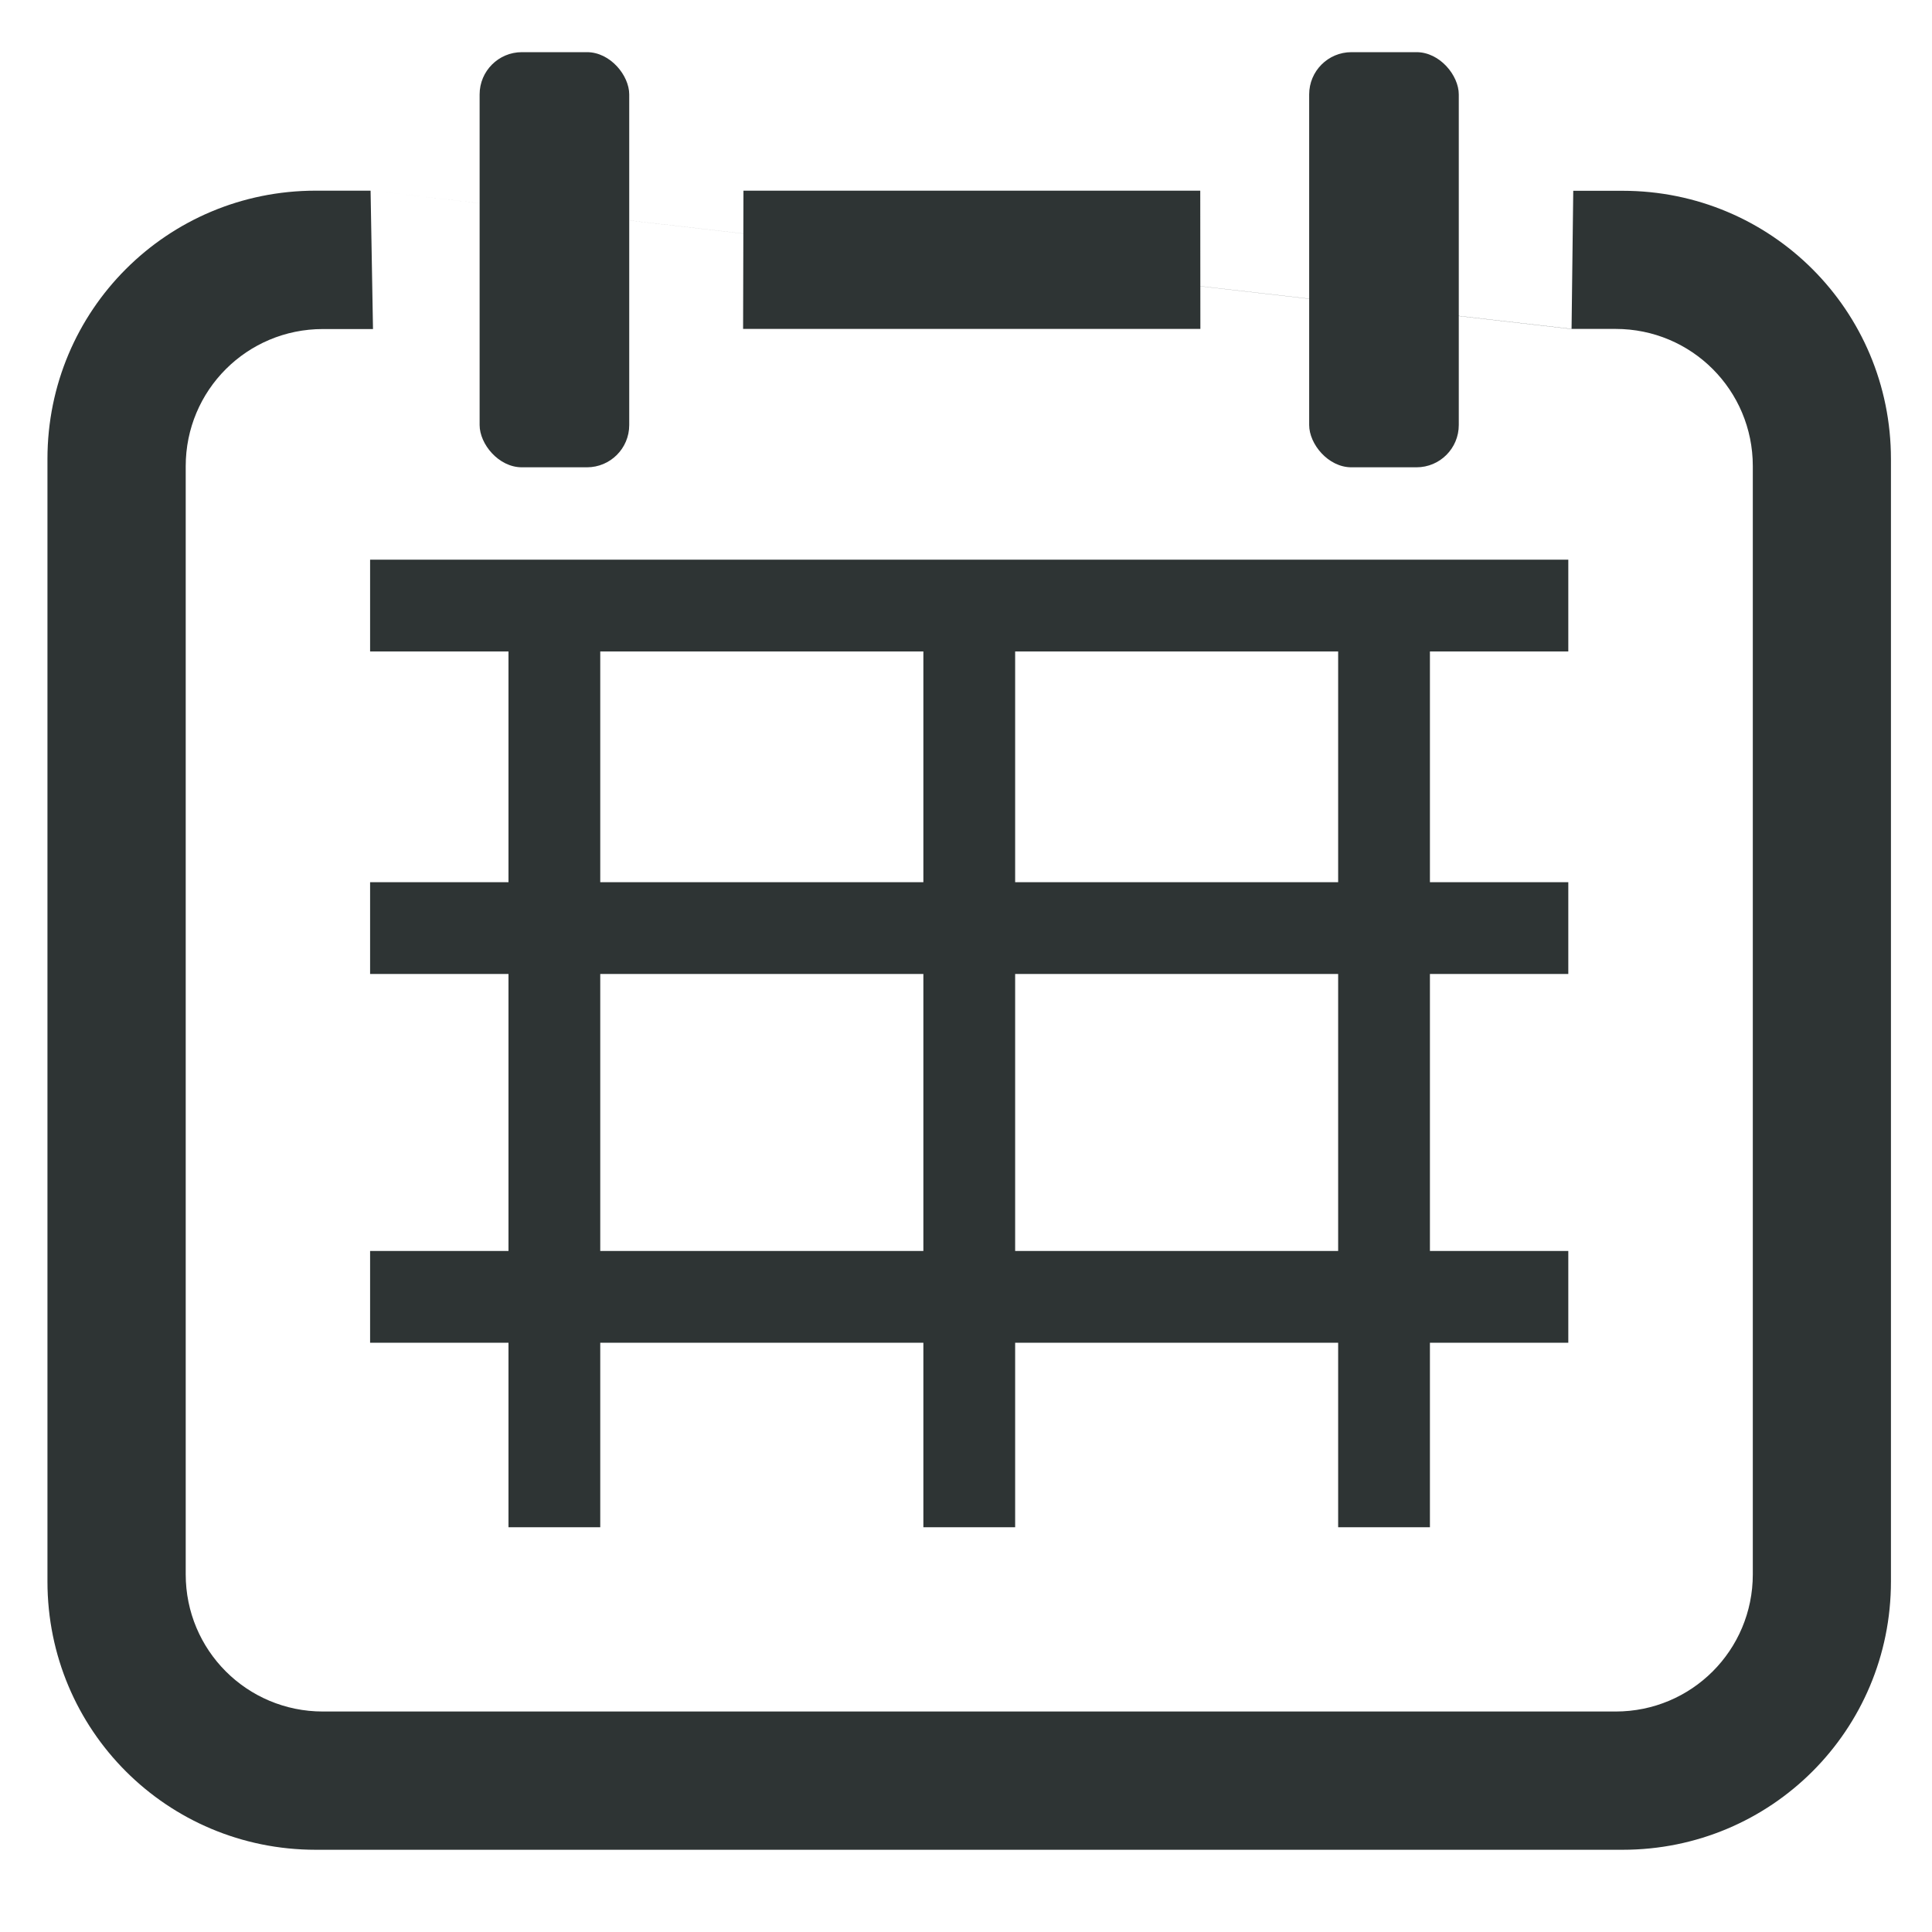<?xml version="1.0" encoding="UTF-8"?>
<svg height="16px" viewBox="0 0 16 16" width="16px" xmlns="http://www.w3.org/2000/svg">
  <path
     d="m 6.154,2.724 h 3.786 m 3.076,0 h 0.364 c 0.629,0 1.136,0.507 1.136,1.136 v 9.178 c 0,0.629 -0.507,1.136 -1.136,1.136 H 2.674 c -0.629,0 -1.136,-0.507 -1.136,-1.136 V 3.861 c 0,-0.629 0.507,-1.136 1.136,-1.136 H 3.089 L 3.069,1.579 m 3.085,1.145 0.003,-1.145 h 3.783 l 0.001,1.145 M 3.069,1.579 H 2.615 c -1.231,0 -2.222,0.991 -2.222,2.222 v 9.296 c 0,1.231 0.991,2.222 2.222,2.222 H 13.438 c 1.231,0 2.222,-0.991 2.222,-2.222 V 3.802 c 0,-1.231 -0.991,-2.222 -2.222,-2.222 H 13.029 l -0.014,1.145"
     fill="#2e3434" />
  <rect
     width="1.239" height="3.438" x="3.972" y="0.432" ry="0.35"
     fill="#2e3434" />
  <path
     d="M 4.591,5.015 V 12.648"
     fill="none" stroke-width="0.76" stroke="#2e3434" />
  <path
     d="M 11.462,5.015 V 12.648"
     fill="none" stroke-width="0.76" stroke="#2e3434" />
  <path
     d="M 8.027,5.015 V 12.648"
     fill="none" stroke-width="0.76" stroke="#2e3434" />
  <path
     d="M 3.065,7.686 H 12.988"
     fill="none" stroke-width="0.76" stroke="#2e3434" />
  <path
     d="M 3.065,5.015 H 12.988"
     fill="none" stroke-width="0.76" stroke="#2e3434" />
  <path
     d="M 3.065,10.74 H 12.988"
     fill="none" stroke-width="0.76" stroke="#2e3434" />
  <rect
     width="1.239" height="3.438" x="10.842" y="0.432" ry="0.35"
     fill="#2e3434" />
</svg>
